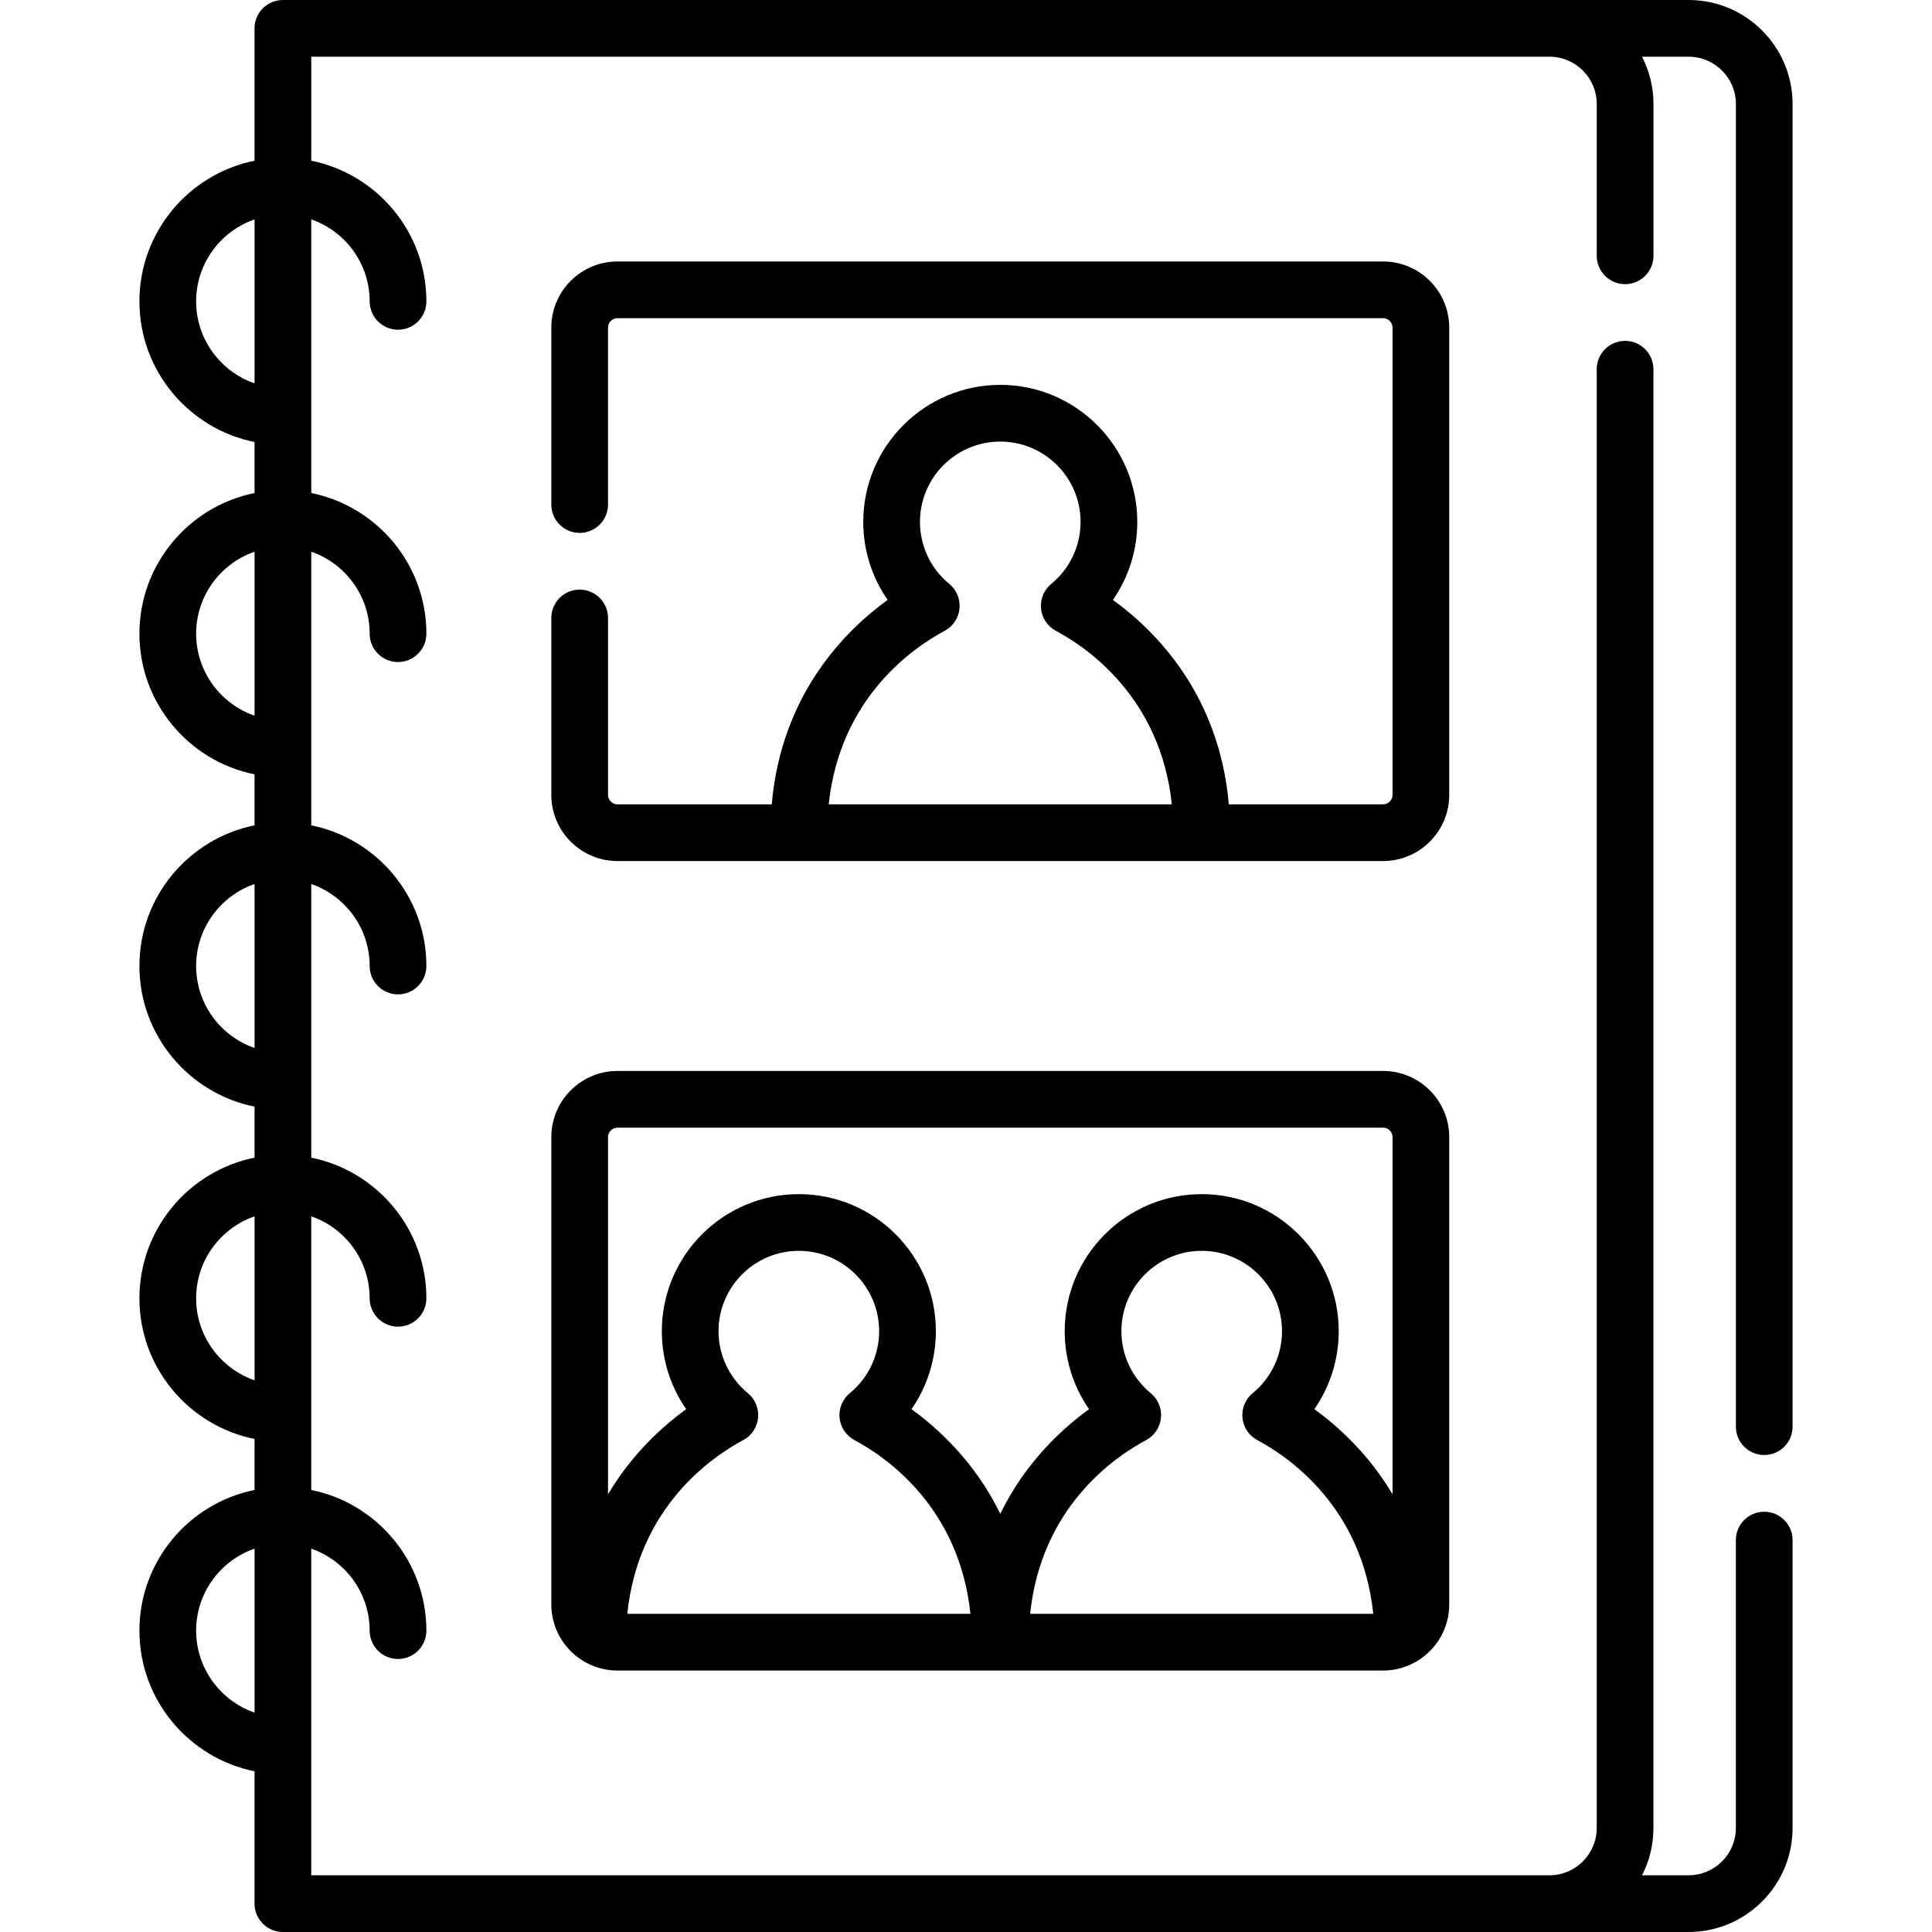 <svg id="Capa_1" enableBackground="new 0 0 512 512" height="512" viewBox="0 0 512 512" width="512" xmlns="http://www.w3.org/2000/svg"><g><path d="m366.529 283.814h-202.892c-9.668 0-17.534 7.866-17.534 17.534v123.825c0 9.668 7.866 17.534 17.534 17.534h202.892c9.668 0 17.534-7.866 17.534-17.534v-123.825c.001-9.668-7.865-17.534-17.534-17.534zm-200.294 143.864c2.952-28.166 22.168-41.464 30.728-46.036 2.212-1.182 3.69-3.39 3.937-5.887s-.767-4.952-2.706-6.546c-4.94-4.064-7.774-10.057-7.774-16.444 0-11.734 9.546-21.28 21.28-21.28s21.28 9.546 21.28 21.28c0 6.387-2.834 12.381-7.774 16.444-1.938 1.594-2.952 4.049-2.705 6.546.247 2.496 1.725 4.704 3.937 5.887 8.629 4.609 27.79 17.919 30.734 46.036zm106.759 0c2.944-28.117 22.105-41.427 30.734-46.036 2.212-1.182 3.69-3.39 3.937-5.887.246-2.497-.767-4.952-2.706-6.546-4.94-4.064-7.774-10.057-7.774-16.444 0-11.734 9.546-21.28 21.28-21.28s21.28 9.546 21.28 21.28c0 6.387-2.834 12.381-7.774 16.444-1.938 1.594-2.952 4.049-2.705 6.546.248 2.496 1.725 4.704 3.937 5.887 8.56 4.572 27.776 17.871 30.728 46.036zm96.04-31.687c-6.307-10.616-14.355-17.934-20.716-22.544 4.17-6.006 6.457-13.185 6.457-20.682 0-20.021-16.289-36.309-36.309-36.309-20.021 0-36.309 16.289-36.309 36.309 0 7.497 2.286 14.674 6.455 20.68-7.361 5.329-16.964 14.262-23.528 27.722-6.565-13.459-16.168-22.392-23.528-27.722 4.169-6.006 6.455-13.183 6.455-20.68 0-20.021-16.289-36.309-36.309-36.309-20.021 0-36.309 16.289-36.309 36.309 0 7.497 2.287 14.676 6.457 20.682-6.361 4.609-14.409 11.928-20.716 22.544v-94.643c0-1.382 1.123-2.505 2.505-2.505h202.892c1.382 0 2.505 1.123 2.505 2.505v94.643z"/><path d="m384.064 86.828c0-9.668-7.866-17.534-17.534-17.534h-202.893c-9.668 0-17.534 7.866-17.534 17.534v46.883c0 4.151 3.364 7.515 7.515 7.515s7.515-3.364 7.515-7.515v-46.883c0-1.382 1.123-2.505 2.505-2.505h202.892c1.382 0 2.505 1.123 2.505 2.505v123.825c0 1.382-1.123 2.505-2.505 2.505h-40.883c-2.522-29.003-19.303-45.919-30.709-54.177 4.169-6.006 6.455-13.183 6.455-20.68 0-20.021-16.289-36.309-36.309-36.309-20.021 0-36.309 16.289-36.309 36.309 0 7.497 2.286 14.674 6.455 20.68-11.407 8.257-28.187 25.173-30.709 54.177h-40.883c-1.382 0-2.505-1.123-2.505-2.505v-46.883c0-4.151-3.364-7.515-7.515-7.515s-7.515 3.364-7.515 7.515v46.883c0 9.668 7.866 17.534 17.534 17.534h202.892c9.668 0 17.534-7.866 17.534-17.534v-123.825zm-164.447 126.33c2.963-28.08 22.105-41.374 30.728-45.98 2.212-1.182 3.69-3.39 3.937-5.886.247-2.497-.767-4.952-2.706-6.546-4.94-4.064-7.774-10.057-7.774-16.444 0-11.734 9.546-21.28 21.28-21.28s21.28 9.546 21.28 21.28c0 6.387-2.834 12.381-7.774 16.444-1.938 1.594-2.952 4.049-2.705 6.546.247 2.496 1.725 4.704 3.937 5.886 8.623 4.606 27.765 17.901 30.728 45.98z"/><path d="m467.537 385.596c4.151 0 7.515-3.364 7.515-7.515v-350.527c0-15.193-12.361-27.554-27.554-27.554h-372.528c-4.151 0-7.515 3.364-7.515 7.515v35.079c-17.378 3.498-30.507 18.88-30.507 37.272 0 18.393 13.129 33.774 30.507 37.273v13.522c-17.378 3.498-30.507 18.88-30.507 37.273s13.129 33.773 30.507 37.271v13.522c-17.378 3.498-30.507 18.88-30.507 37.273s13.129 33.774 30.507 37.272v13.523c-17.378 3.498-30.507 18.88-30.507 37.272s13.129 33.774 30.507 37.272v13.522c-17.378 3.498-30.507 18.88-30.507 37.273s13.129 33.774 30.507 37.272v35.078c0 4.151 3.364 7.515 7.515 7.515h372.528c15.193 0 27.554-12.361 27.554-27.554v-76.305c0-4.151-3.364-7.515-7.515-7.515s-7.515 3.364-7.515 7.515v76.306c0 6.906-5.618 12.524-12.525 12.524h-12.342c1.928-3.761 3.023-8.016 3.023-12.524v-386.597c0-4.151-3.364-7.515-7.515-7.515s-7.515 3.364-7.515 7.515v386.597c0 6.906-5.618 12.524-12.524 12.524h-328.14v-86.56c8.998 3.121 15.478 11.678 15.478 21.725 0 4.151 3.364 7.515 7.515 7.515s7.515-3.364 7.515-7.515c0-18.393-13.129-33.774-30.507-37.273v-72.52c8.998 3.121 15.478 11.678 15.478 21.725 0 4.151 3.364 7.515 7.515 7.515s7.515-3.364 7.515-7.515c0-18.393-13.129-33.774-30.507-37.272v-72.52c8.998 3.121 15.478 11.678 15.478 21.725 0 4.151 3.364 7.515 7.515 7.515s7.515-3.364 7.515-7.515c0-18.393-13.129-33.774-30.507-37.273v-72.519c8.998 3.121 15.478 11.678 15.478 21.725 0 4.151 3.364 7.515 7.515 7.515s7.515-3.364 7.515-7.515c0-18.393-13.129-33.774-30.507-37.273v-72.52c8.998 3.121 15.478 11.678 15.478 21.724 0 4.151 3.364 7.515 7.515 7.515s7.515-3.364 7.515-7.515c0-18.393-13.129-33.774-30.507-37.272v-27.563h328.141c6.906 0 12.524 5.618 12.524 12.524v40.237c0 4.151 3.364 7.515 7.515 7.515s7.515-3.364 7.515-7.515v-40.236c0-4.509-1.095-8.764-3.023-12.524h12.342c6.906 0 12.525 5.618 12.525 12.524v350.527c-.006 4.151 3.359 7.515 7.509 7.515zm-415.559-305.73c0-10.047 6.48-18.603 15.478-21.724v43.449c-8.999-3.122-15.478-11.678-15.478-21.725zm0 88.068c0-10.047 6.48-18.603 15.478-21.725v43.448c-8.999-3.121-15.478-11.677-15.478-21.723zm0 88.066c0-10.047 6.48-18.603 15.478-21.725v43.449c-8.999-3.121-15.478-11.677-15.478-21.724zm0 88.068c0-10.047 6.48-18.603 15.478-21.725v43.449c-8.999-3.121-15.478-11.678-15.478-21.724zm0 88.067c0-10.047 6.48-18.603 15.478-21.725v43.449c-8.999-3.121-15.478-11.677-15.478-21.724z"/></g></svg>